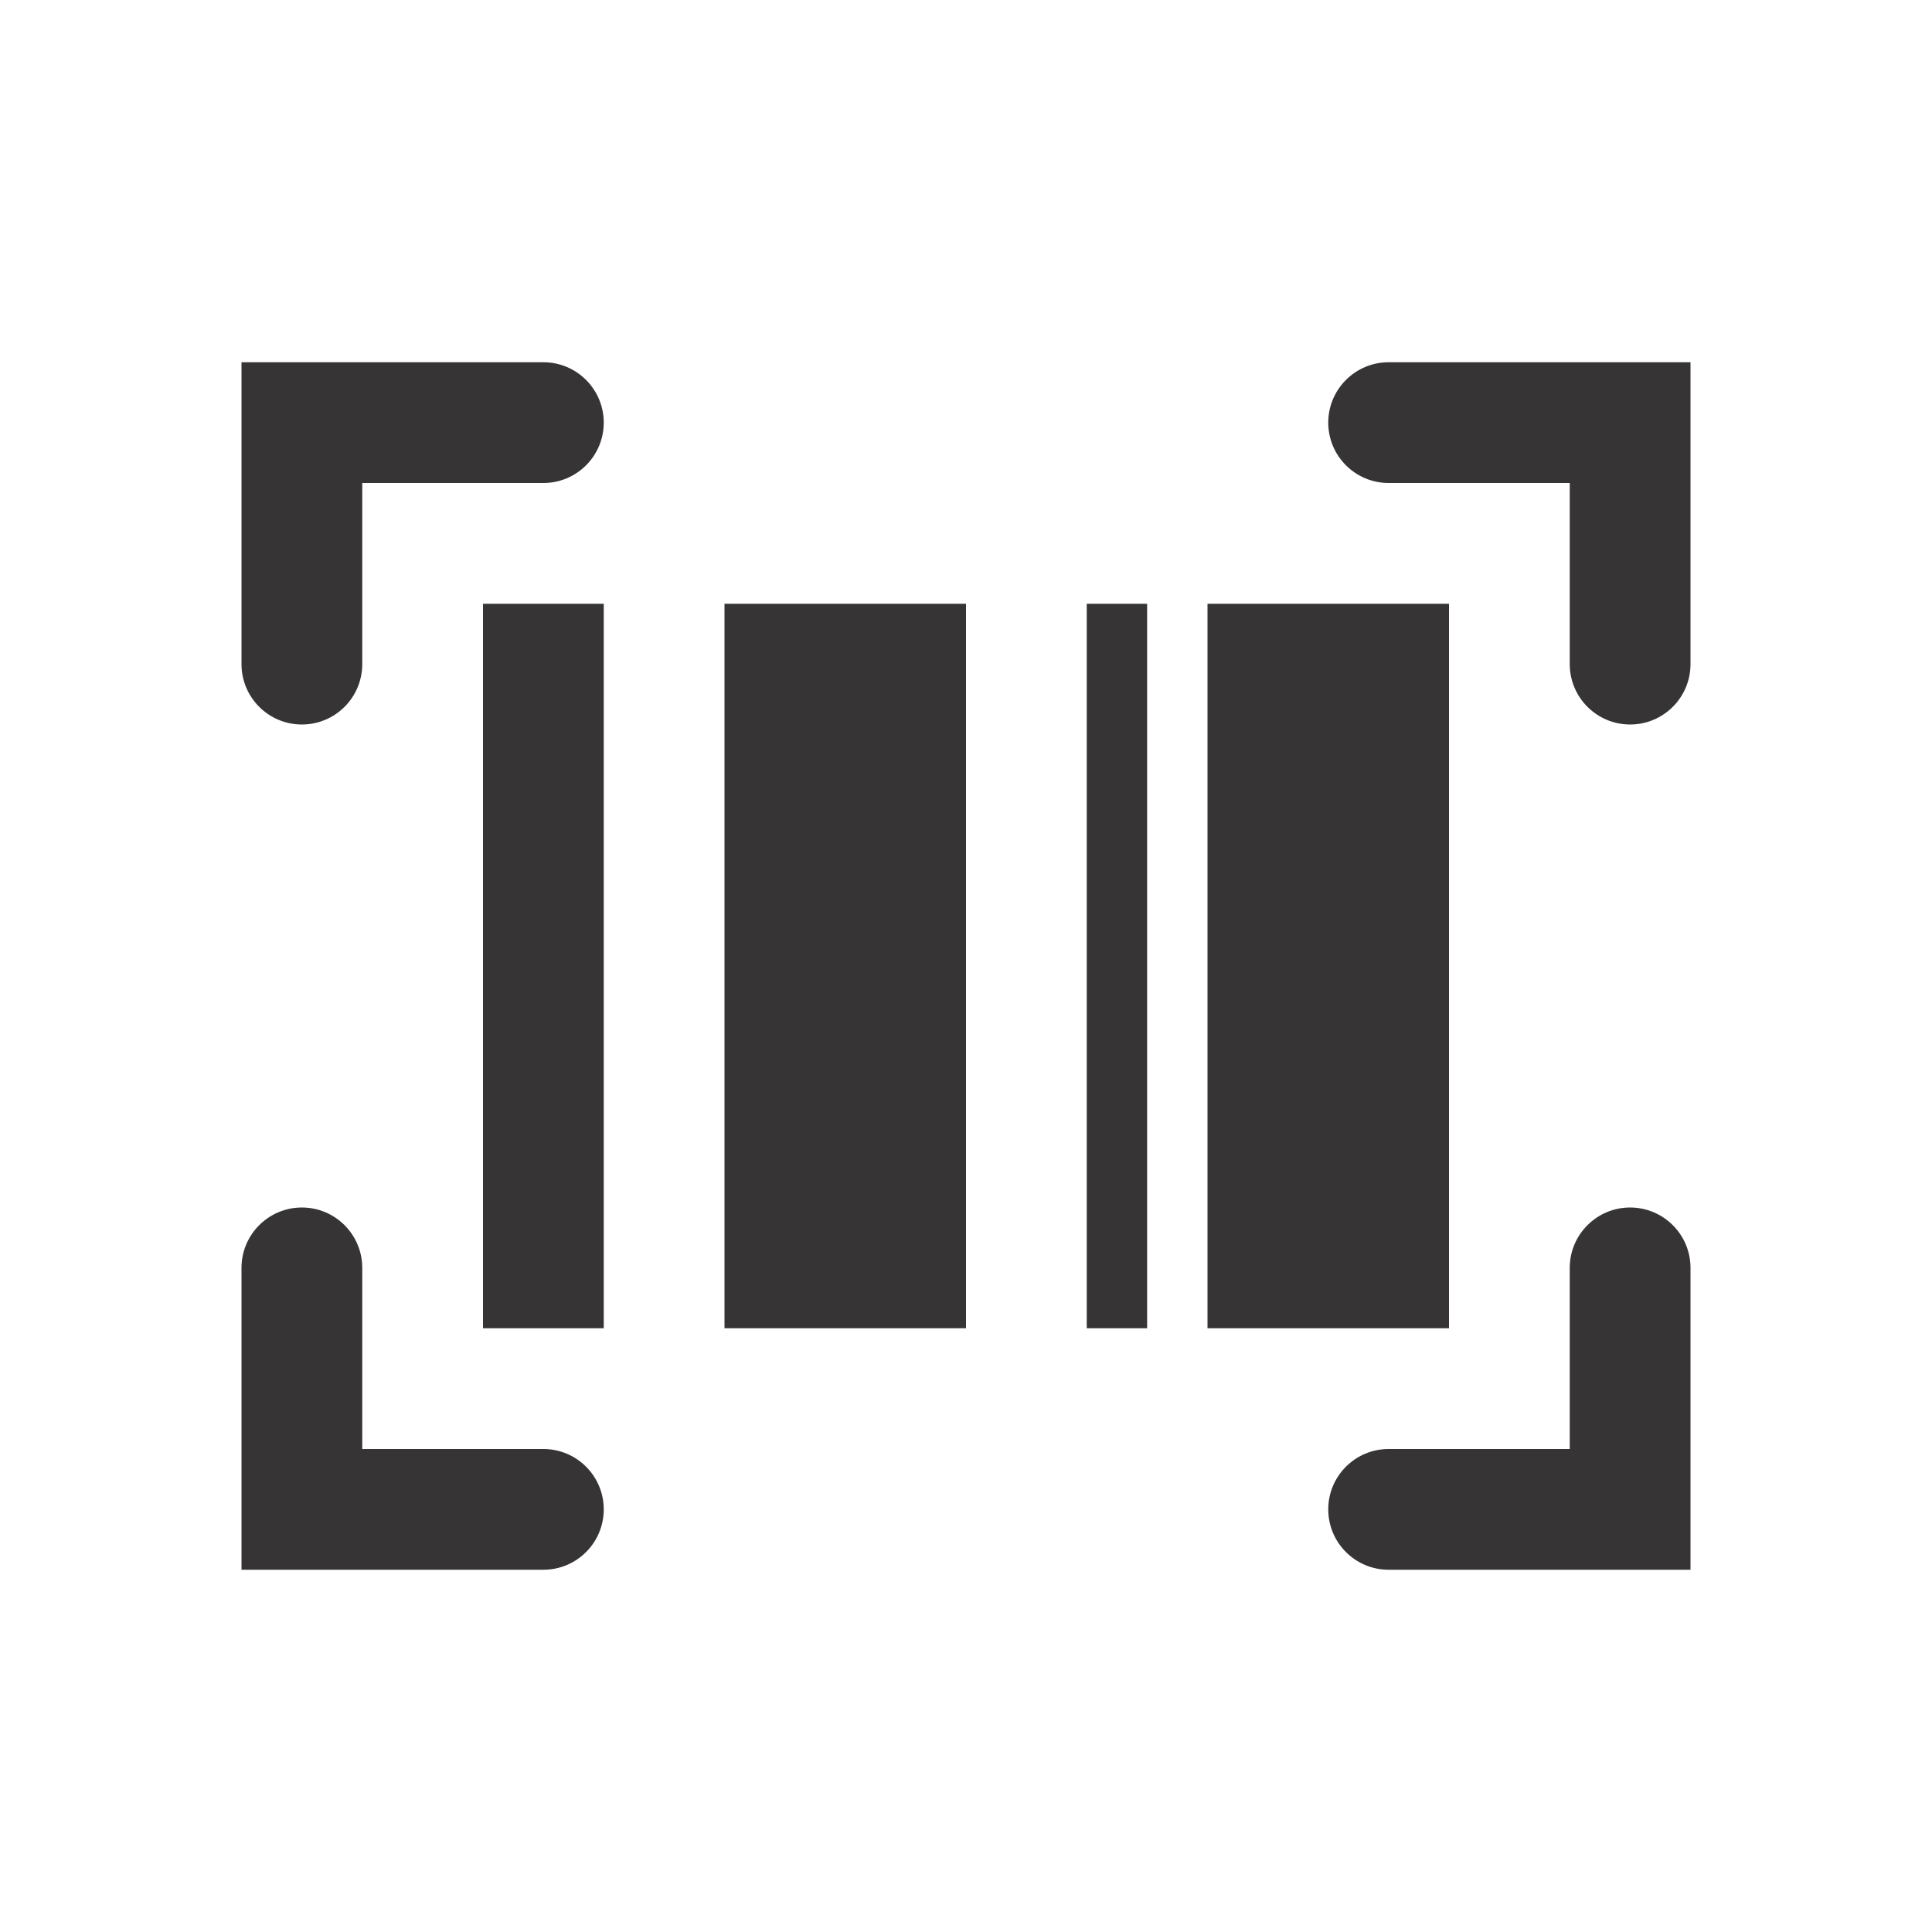 <?xml version="1.0" encoding="UTF-8"?>
<svg width="32px" height="32px" viewBox="0 0 32 32" version="1.1" xmlns="http://www.w3.org/2000/svg" xmlns:xlink="http://www.w3.org/1999/xlink">
    <title>Group 4</title>
    <g id="Page-1" stroke="none" stroke-width="1" fill="none" fill-rule="evenodd">
        <g id="VS-5" transform="translate(-356, -50)" fill="#363434">
            <g id="Group-4" transform="translate(356, 50)">
                <path d="M12,22 L16,22 L16,10 L12,10 L12,22 Z M18,22 L19,22 L19,10 L18,10 L18,22 Z M20,22 L24,22 L24,10 L20,10 L20,22 Z M8,22 L10,22 L10,10 L8,10 L8,22 Z M23,6 C22.448,6 22,6.448 22,7 C22,7.552 22.448,8 23,8 L26,8 L26,11 C26,11.552 26.448,12 27,12 C27.552,12 28,11.552 28,11 L28,6 L23,6 Z M27,20 C26.448,20 26,20.448 26,21 L26,24 L23,24 C22.448,24 22,24.448 22,25 C22,25.552 22.448,26 23,26 L28,26 L28,21 C28,20.448 27.552,20 27,20 L27,20 Z M9,24 L6,24 L6,21 C6,20.448 5.552,20 5,20 C4.448,20 4,20.448 4,21 L4,26 L9,26 C9.552,26 10,25.552 10,25 C10,24.448 9.552,24 9,24 L9,24 Z M9,6 L4,6 L4,11 C4,11.552 4.448,12 5,12 C5.552,12 6,11.552 6,11 L6,8 L9,8 C9.552,8 10,7.552 10,7 C10,6.448 9.552,6 9,6 L9,6 Z" id="Fill-2"></path>
            </g>
        </g>
    </g>
</svg>